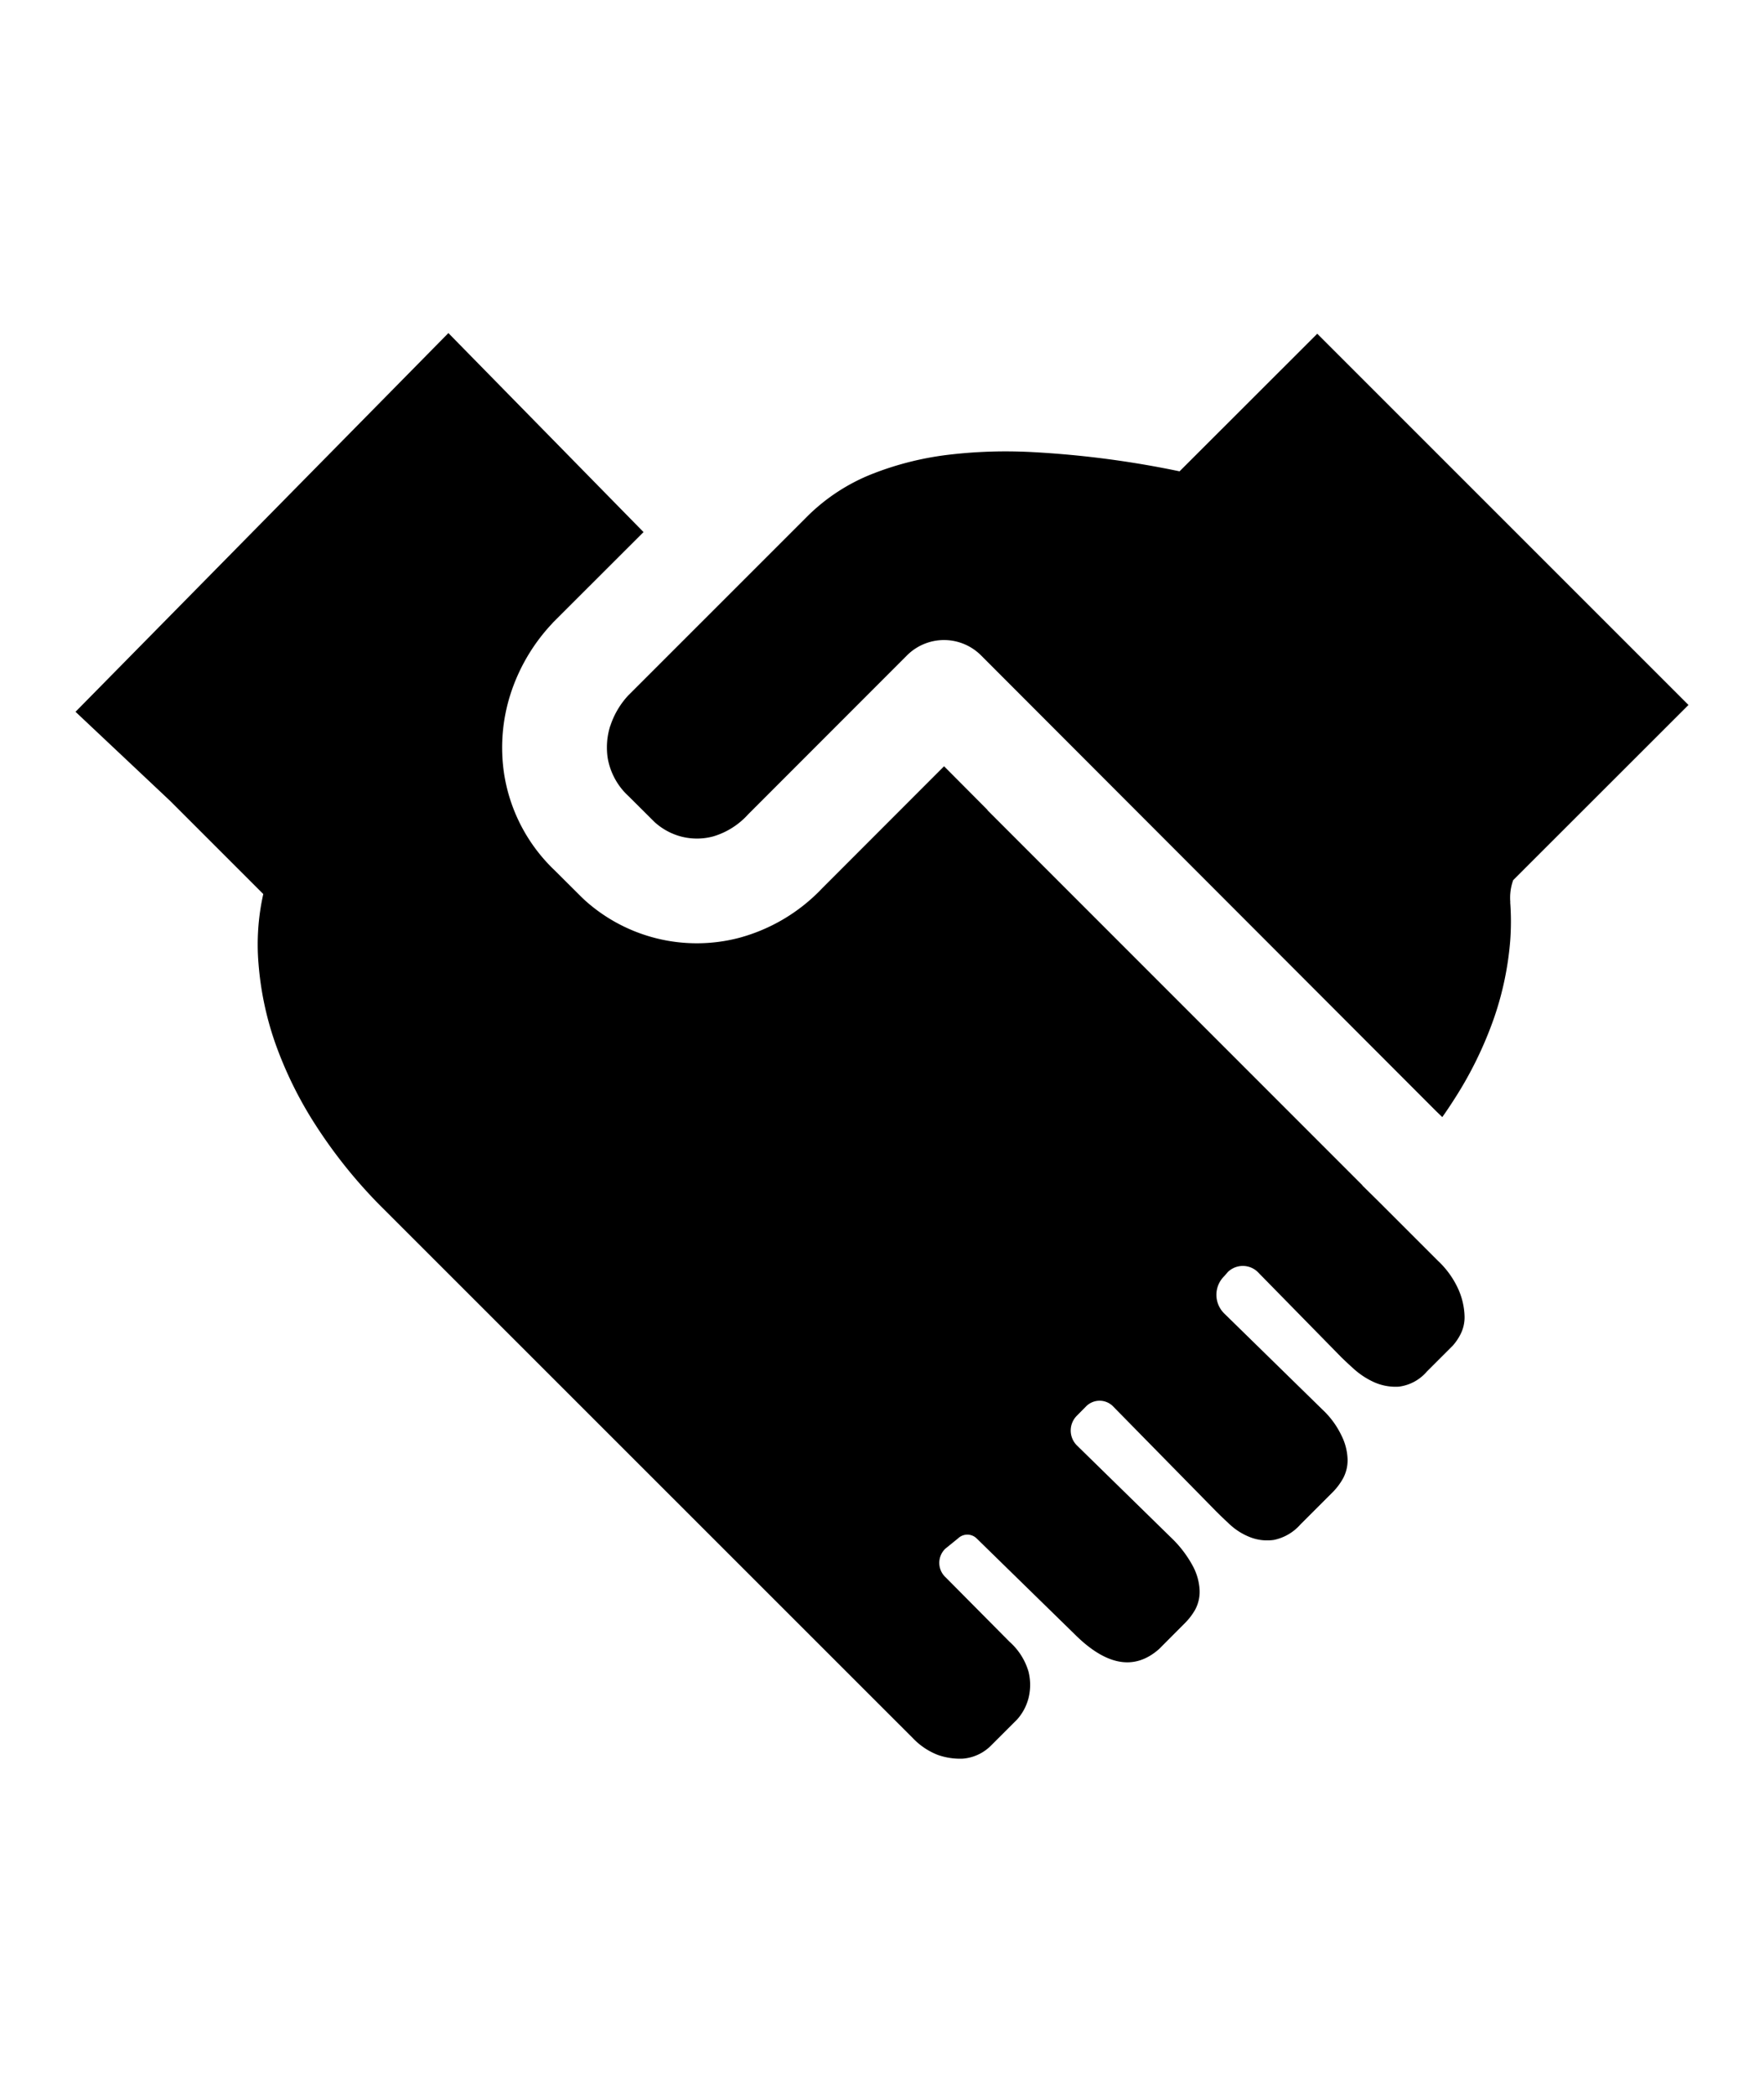 <svg xmlns="http://www.w3.org/2000/svg" class="cf-icon-svg" viewBox="0 0 16 19"><path d="m12.358 10.753.153.151.53.53a.808.808 0 0 1 .193.274.653.653 0 0 1 .05.23.34.34 0 0 1-.04.17.49.49 0 0 1-.066.096l-.236.236a.4.4 0 0 1-.254.137.477.477 0 0 1-.23-.043.721.721 0 0 1-.183-.122 3.788 3.788 0 0 1-.109-.102l-.748-.763a.195.195 0 0 0-.281-.01l-.033.038a.237.237 0 0 0-.002.336l.89.871a.786.786 0 0 1 .175.237.52.52 0 0 1 .056.218.347.347 0 0 1-.04.17.578.578 0 0 1-.09.122l-.298.298a.438.438 0 0 1-.24.14.426.426 0 0 1-.217-.025.58.58 0 0 1-.183-.115 4.039 4.039 0 0 1-.13-.125l-.924-.941a.172.172 0 0 0-.25-.005l-.086.087a.19.19 0 0 0 .002.266l.852.834a1.032 1.032 0 0 1 .202.264.514.514 0 0 1 .06.22.345.345 0 0 1-.04.172.568.568 0 0 1-.091.12l-.236.237q-.336.298-.77-.137l-.884-.864a.121.121 0 0 0-.17-.002l-.116.094a.178.178 0 0 0 .004.26l.58.585a.578.578 0 0 1 .171.27.497.497 0 0 1 .003.227.463.463 0 0 1-.105.205l-.236.236a.406.406 0 0 1-.258.121.607.607 0 0 1-.227-.034.624.624 0 0 1-.224-.15l-4.795-4.794a4.493 4.493 0 0 1-.624-.768 3.564 3.564 0 0 1-.37-.754 2.857 2.857 0 0 1-.148-.708 2.092 2.092 0 0 1 .043-.634l-.845-.845-.858-.808 3.382-3.435 1.77 1.805-.818.817-.018.02-.012.013a1.69 1.69 0 0 0-.36.624 1.592 1.592 0 0 0-.058.709 1.532 1.532 0 0 0 .46.885l.242.241.022.021.015.014a1.517 1.517 0 0 0 1.391.337 1.617 1.617 0 0 0 .756-.45L8.563 6.95l.392.394.004.007 3.397 3.398zm1.34-2.57a2.327 2.327 0 0 1 0 .35 2.837 2.837 0 0 1-.146.698 3.475 3.475 0 0 1-.36.737 3.893 3.893 0 0 1-.11.164l-.056-.054-4.127-4.133a.475.475 0 0 0-.672-.001L6.786 7.386a.69.69 0 0 1-.316.2.567.567 0 0 1-.273.006l-.005-.001a.577.577 0 0 1-.255-.135l-.234-.233a.61.61 0 0 1-.19-.342.652.652 0 0 1 .02-.291l.003-.007a.748.748 0 0 1 .161-.274l.003-.003 1.62-1.62a1.742 1.742 0 0 1 .598-.39 2.792 2.792 0 0 1 .708-.174 4.396 4.396 0 0 1 .496-.028 4.6 4.6 0 0 1 .252.007 8.82 8.82 0 0 1 1.325.174l1.249-1.248 3.367 3.367-1.59 1.589a.474.474 0 0 0-.026.2z"/></svg>